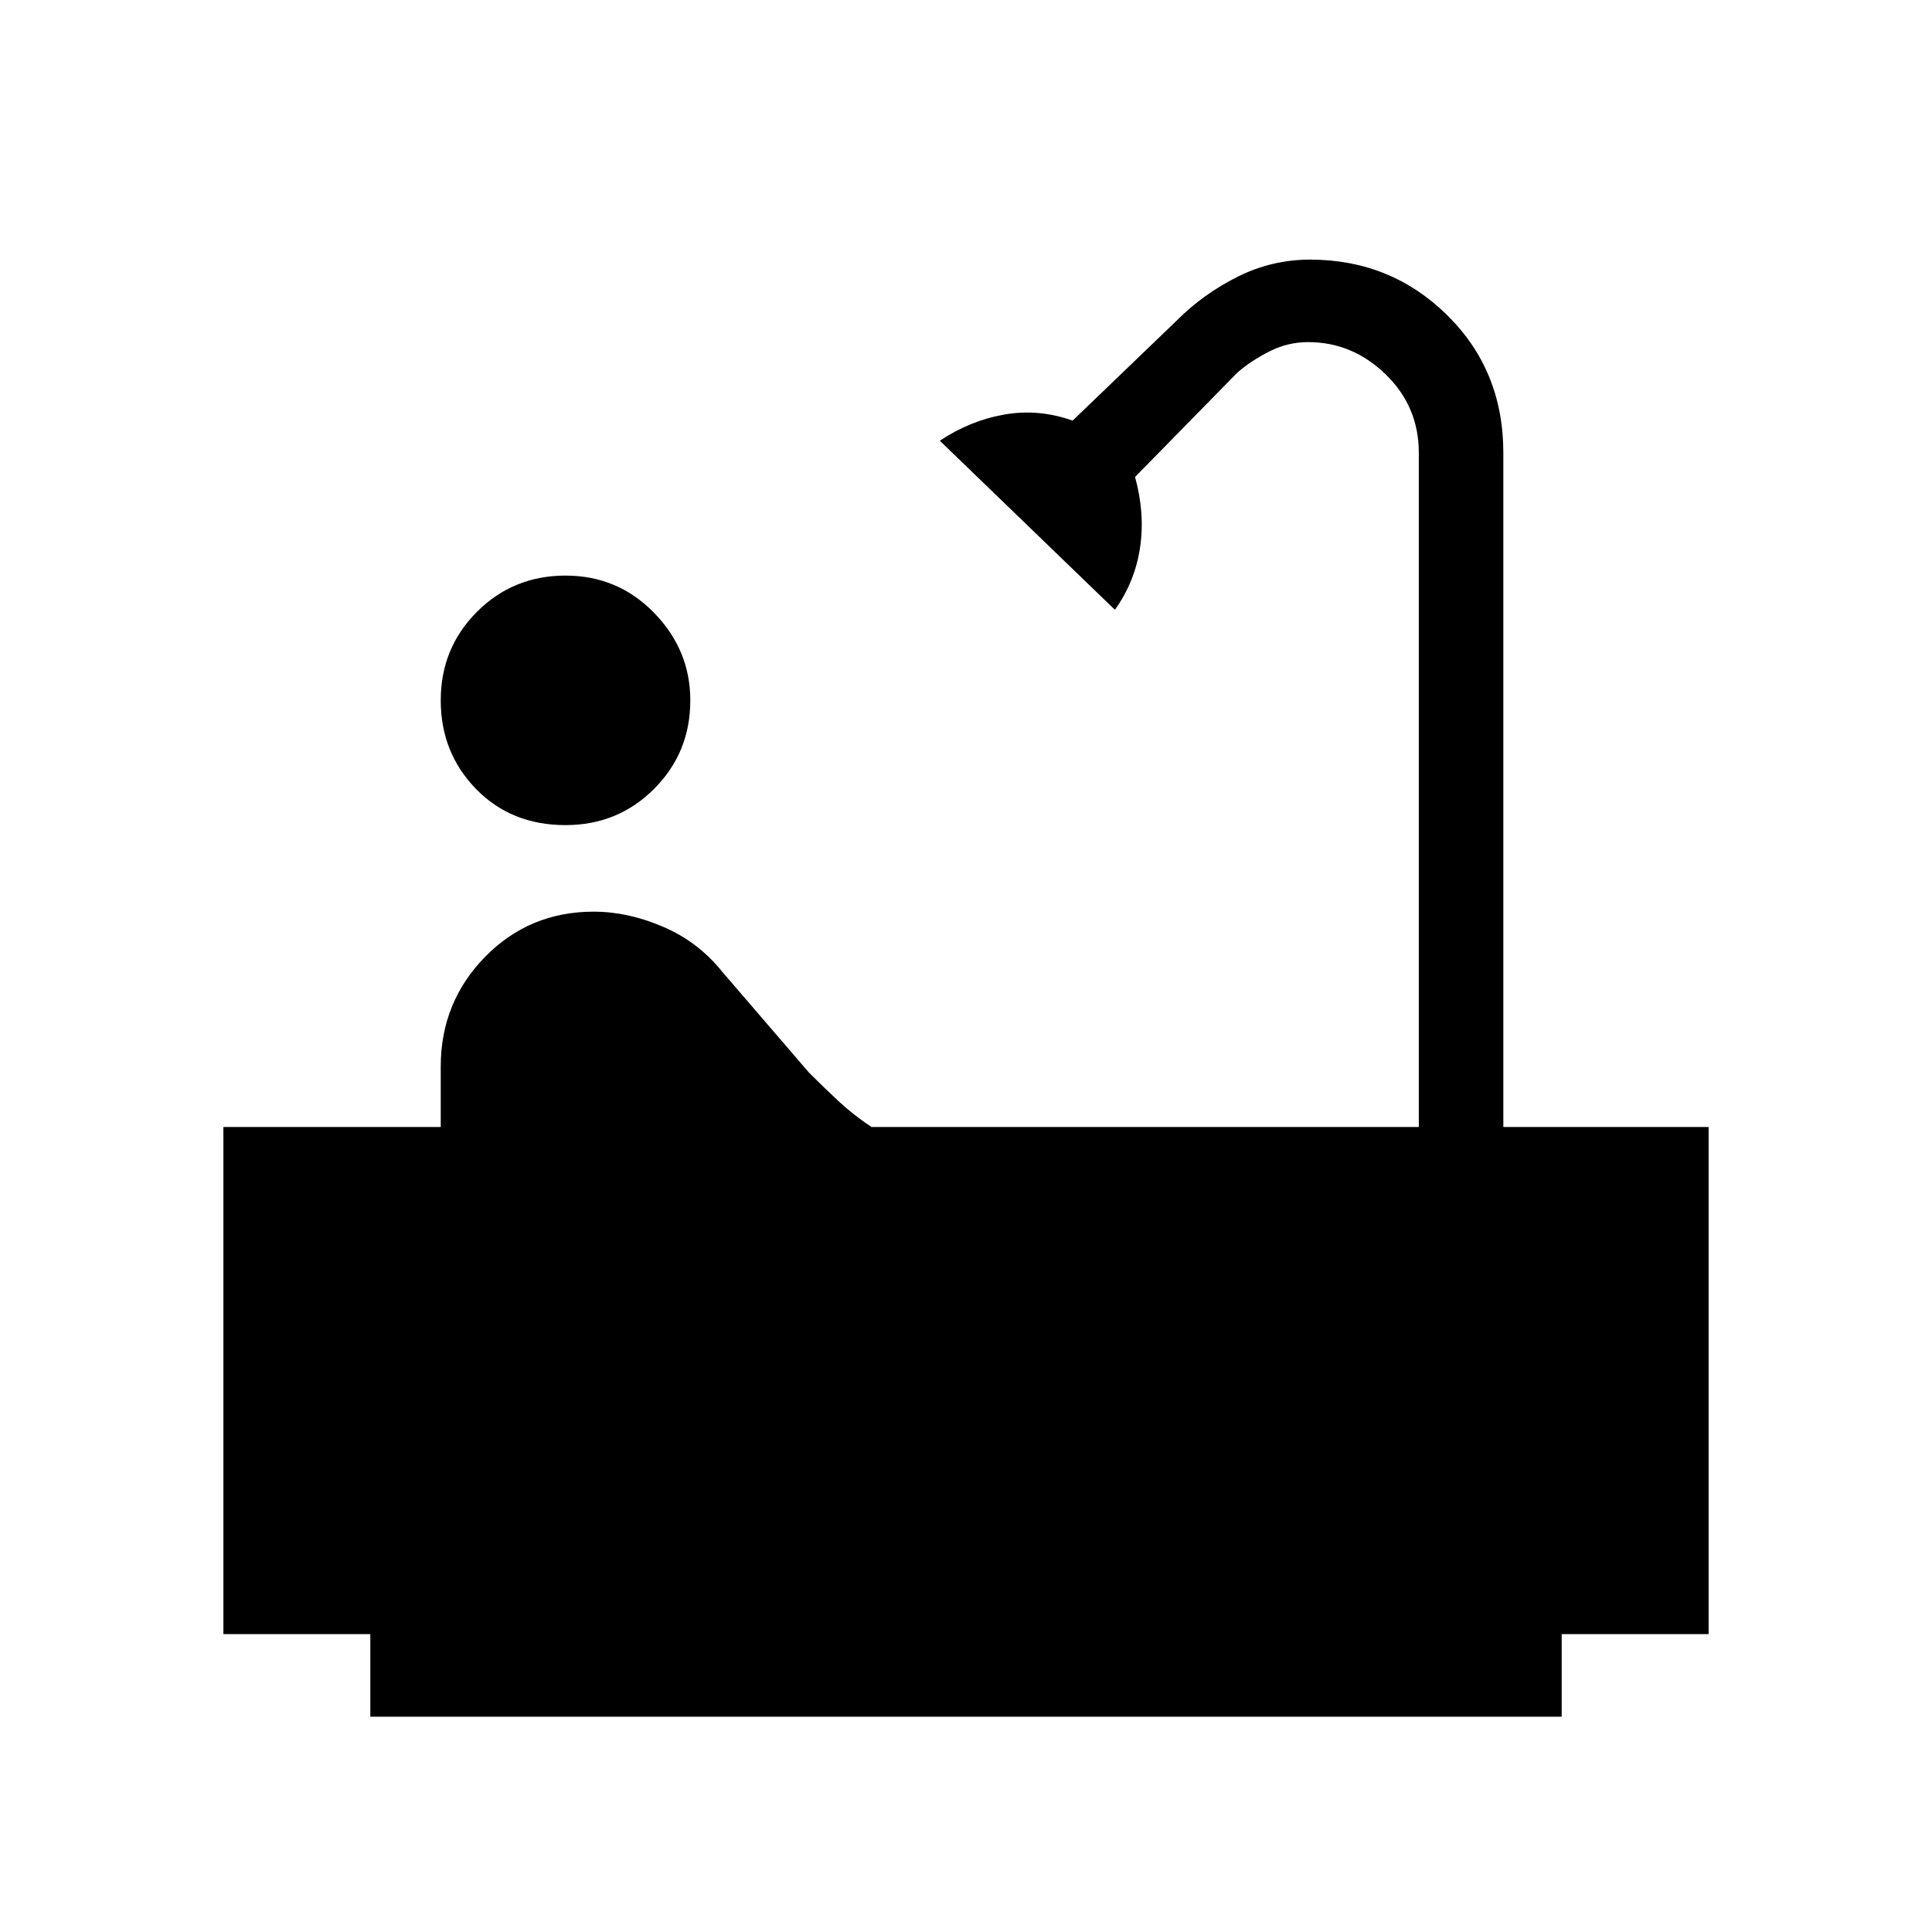 <svg xmlns="http://www.w3.org/2000/svg" height="40" width="40"><path d="M11.708 17.083q-1.125 0-1.854-.75-.729-.75-.729-1.833t.75-1.833q.75-.75 1.833-.75 1.084 0 1.834.771.75.77.75 1.812 0 1.083-.75 1.833t-1.834.75ZM7.667 35.542v-1.709H4.625v-10.5h4.5v-1.25q0-1.333.917-2.271.916-.937 2.25-.937.708 0 1.437.313.729.312 1.229.937l1.792 2.083q.292.292.604.584.313.291.688.541h11.333V9.375q0-.958-.687-1.625-.688-.667-1.605-.667-.416 0-.791.188-.375.187-.667.437L23.5 9.875q.208.75.104 1.458-.104.709-.521 1.292l-3.625-3.5q.625-.417 1.334-.542.708-.125 1.416.125l2.167-2.083q.542-.542 1.25-.896t1.5-.354q1.667 0 2.833 1.146 1.167 1.146 1.167 2.854v13.958h4.25v10.5h-3.042v1.709Z"/></svg>
